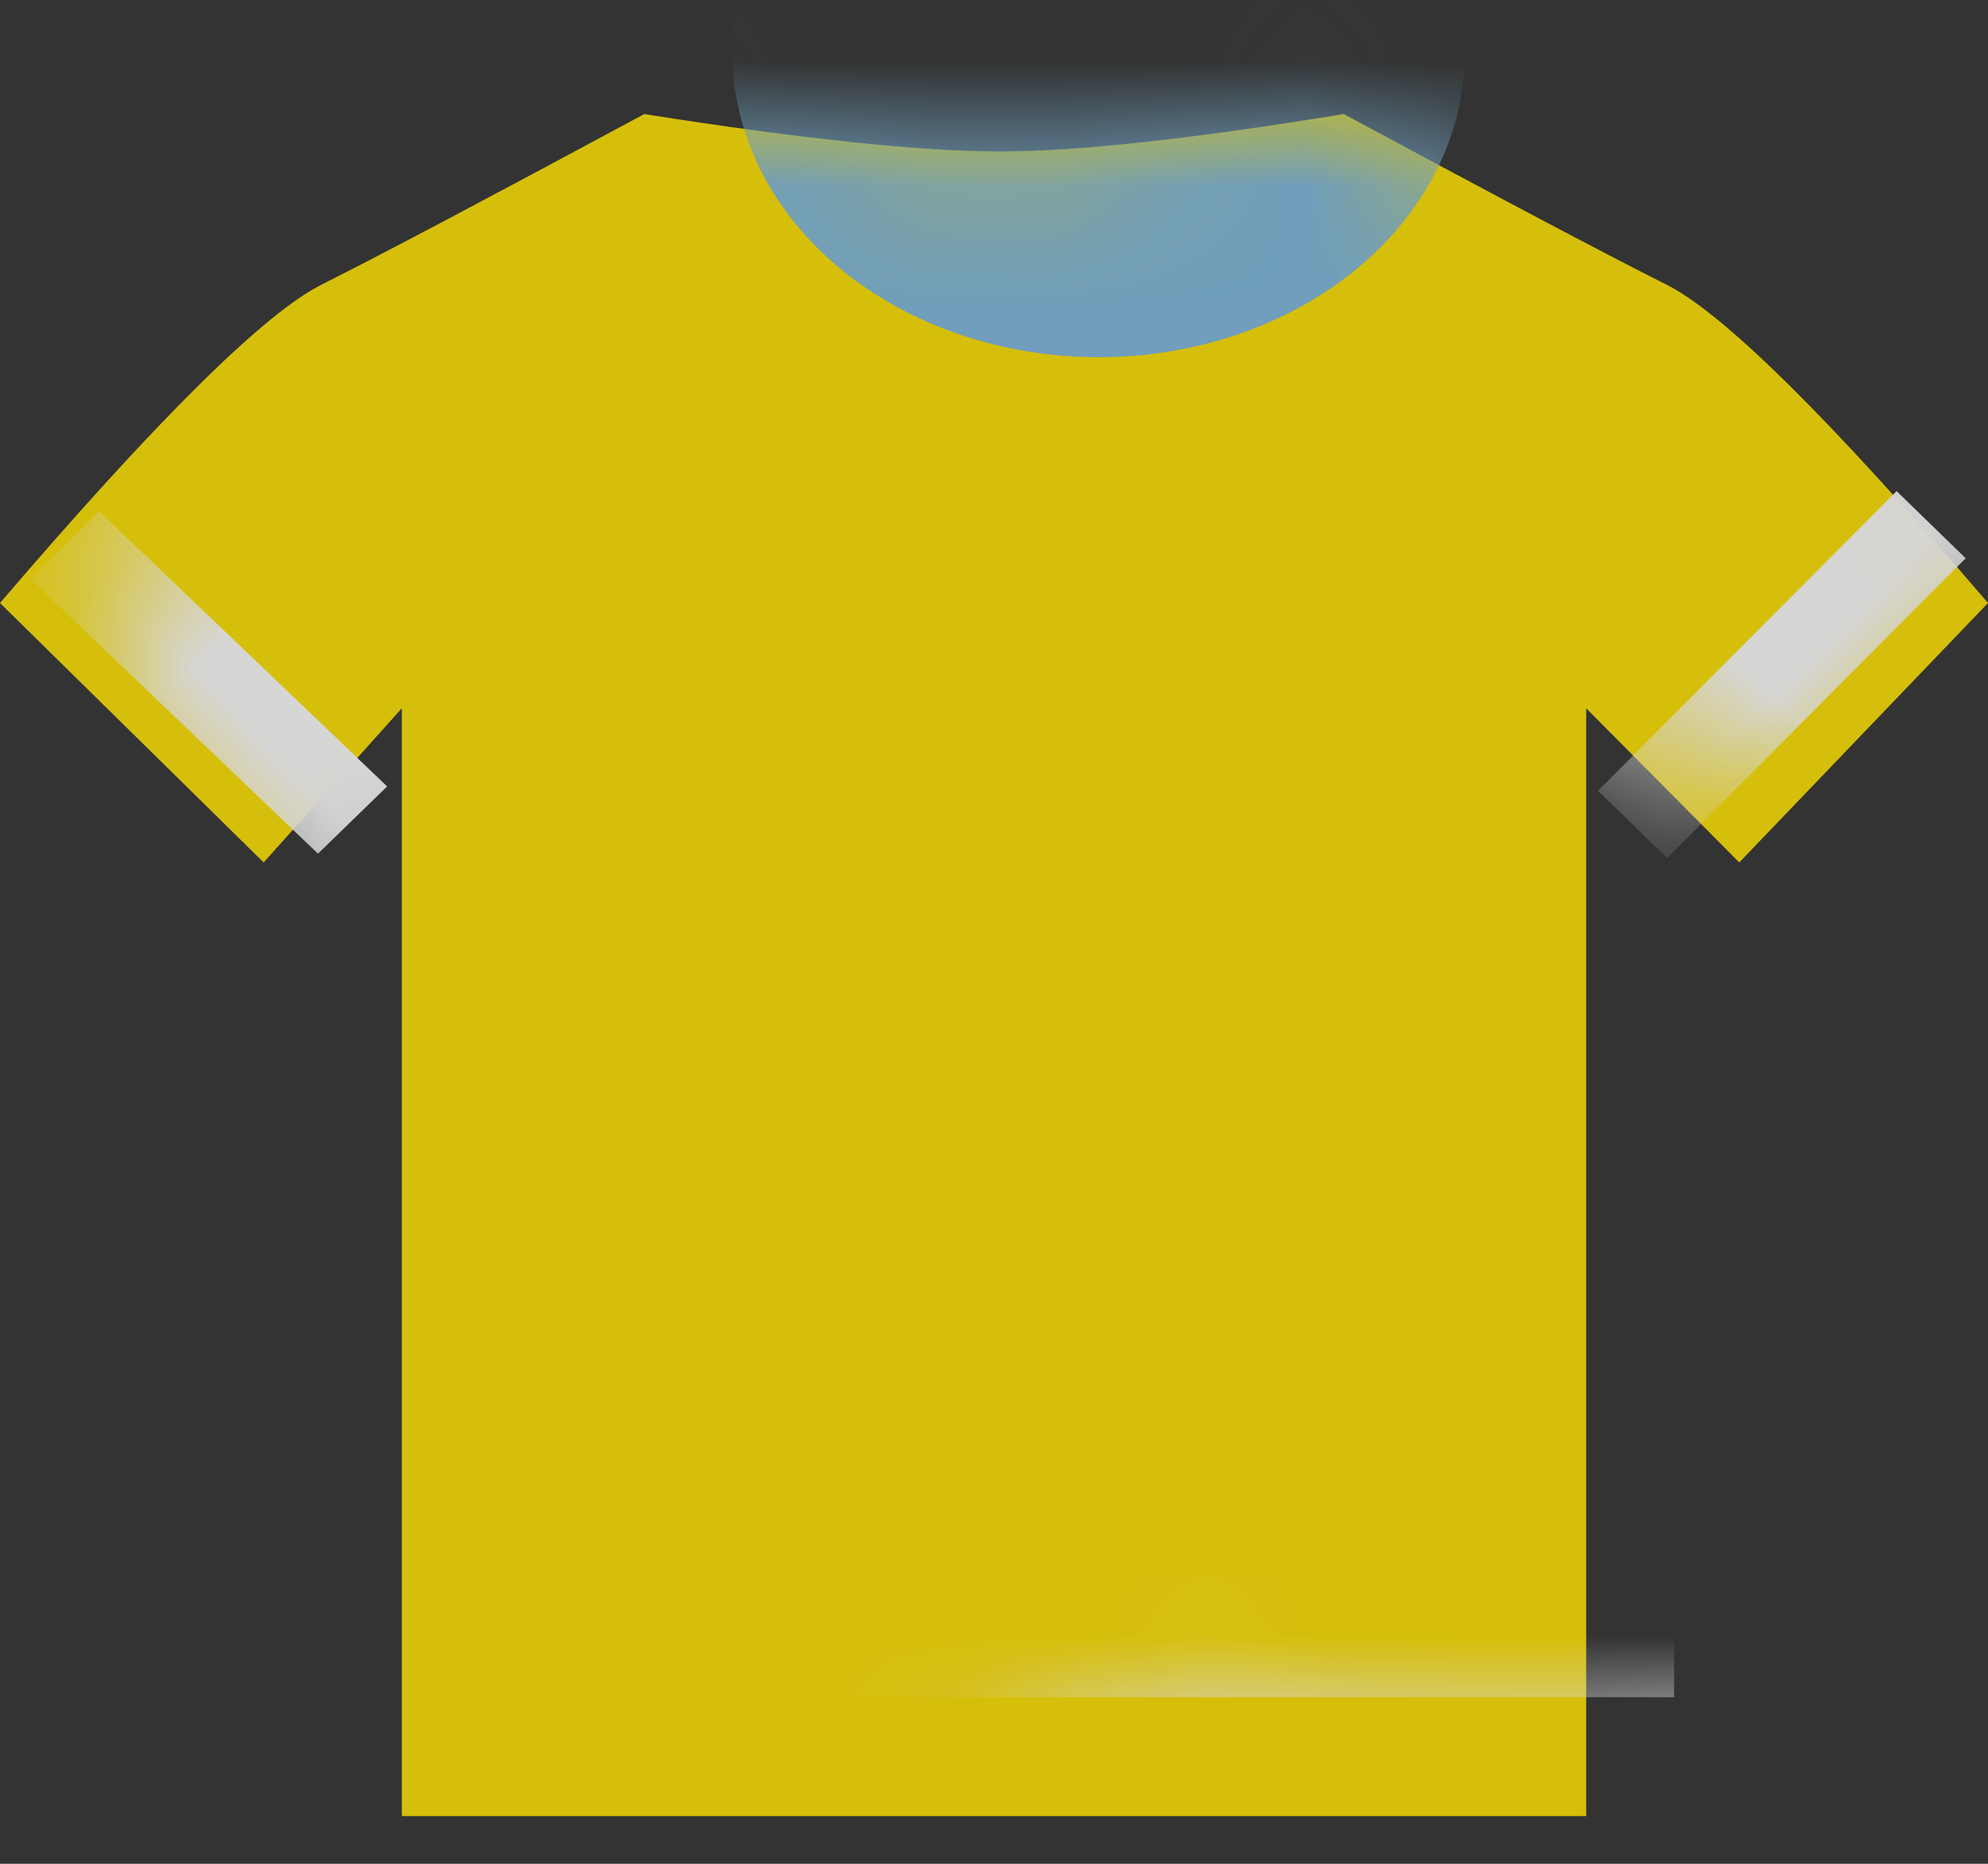 <?xml version="1.0" encoding="UTF-8"?>
<svg width="16px" height="15px" viewBox="0 0 16 15" version="1.1" xmlns="http://www.w3.org/2000/svg" xmlns:xlink="http://www.w3.org/1999/xlink">
    <rect x="0" y="0" width="16" height="15" fill="#333333" stroke="none"/>
    <!-- Generator: Sketch 61.1 (89650) - https://sketch.com -->
    <title>编组备份</title>
    <desc>Created with Sketch.</desc>
    <defs>
        <path d="M3.234,14.616 L3.234,5.7 L2.122,6.941 L0,4.853 C1.265,3.375 2.129,2.52 2.591,2.289 C3.054,2.057 3.919,1.6 5.185,0.918 C6.458,1.119 7.413,1.219 8.05,1.219 C8.664,1.219 9.586,1.119 10.815,0.918 C12.081,1.6 12.946,2.057 13.409,2.289 C13.871,2.52 14.735,3.375 16,4.853 L13.998,6.941 L12.766,5.7 L12.766,14.616 L3.234,14.616 Z" id="path-1"></path>
    </defs>
    <g id="页面-1" stroke="none" stroke-width="1" fill="none" fill-rule="evenodd" opacity="0.8">
        <g id="编组备份">
            <mask id="mask-2" fill="white">
                <use xlink:href="#path-1"></use>
            </mask>
            <use id="蒙版" fill="#FFE200" xlink:href="#path-1"></use>
            <ellipse id="椭圆形" fill="#7FB9DF" mask="url(#mask-2)" cx="8.842" cy="0.429" rx="2.947" ry="2.446"></ellipse>
            <polygon id="矩形备份" fill="#FFFFFF" mask="url(#mask-2)" transform="translate(1.679, 5.492) rotate(-315) translate(-1.679, -5.492) " points="0.083 5.141 3.287 5.068 3.276 5.844 0.072 5.917"></polygon>
            <polygon id="矩形备份-2" fill="#FFFFFF" mask="url(#mask-2)" transform="translate(14.341, 5.429) scale(-1, 1) rotate(-315) translate(-14.341, -5.429) " points="12.644 5.038 16.049 5.044 16.038 5.82 12.633 5.813"></polygon>
            <rect id="矩形" fill="#FFFFFF" mask="url(#mask-2)" x="4.211" y="12.659" width="9.263" height="1"></rect>
        </g>
    </g>
</svg>